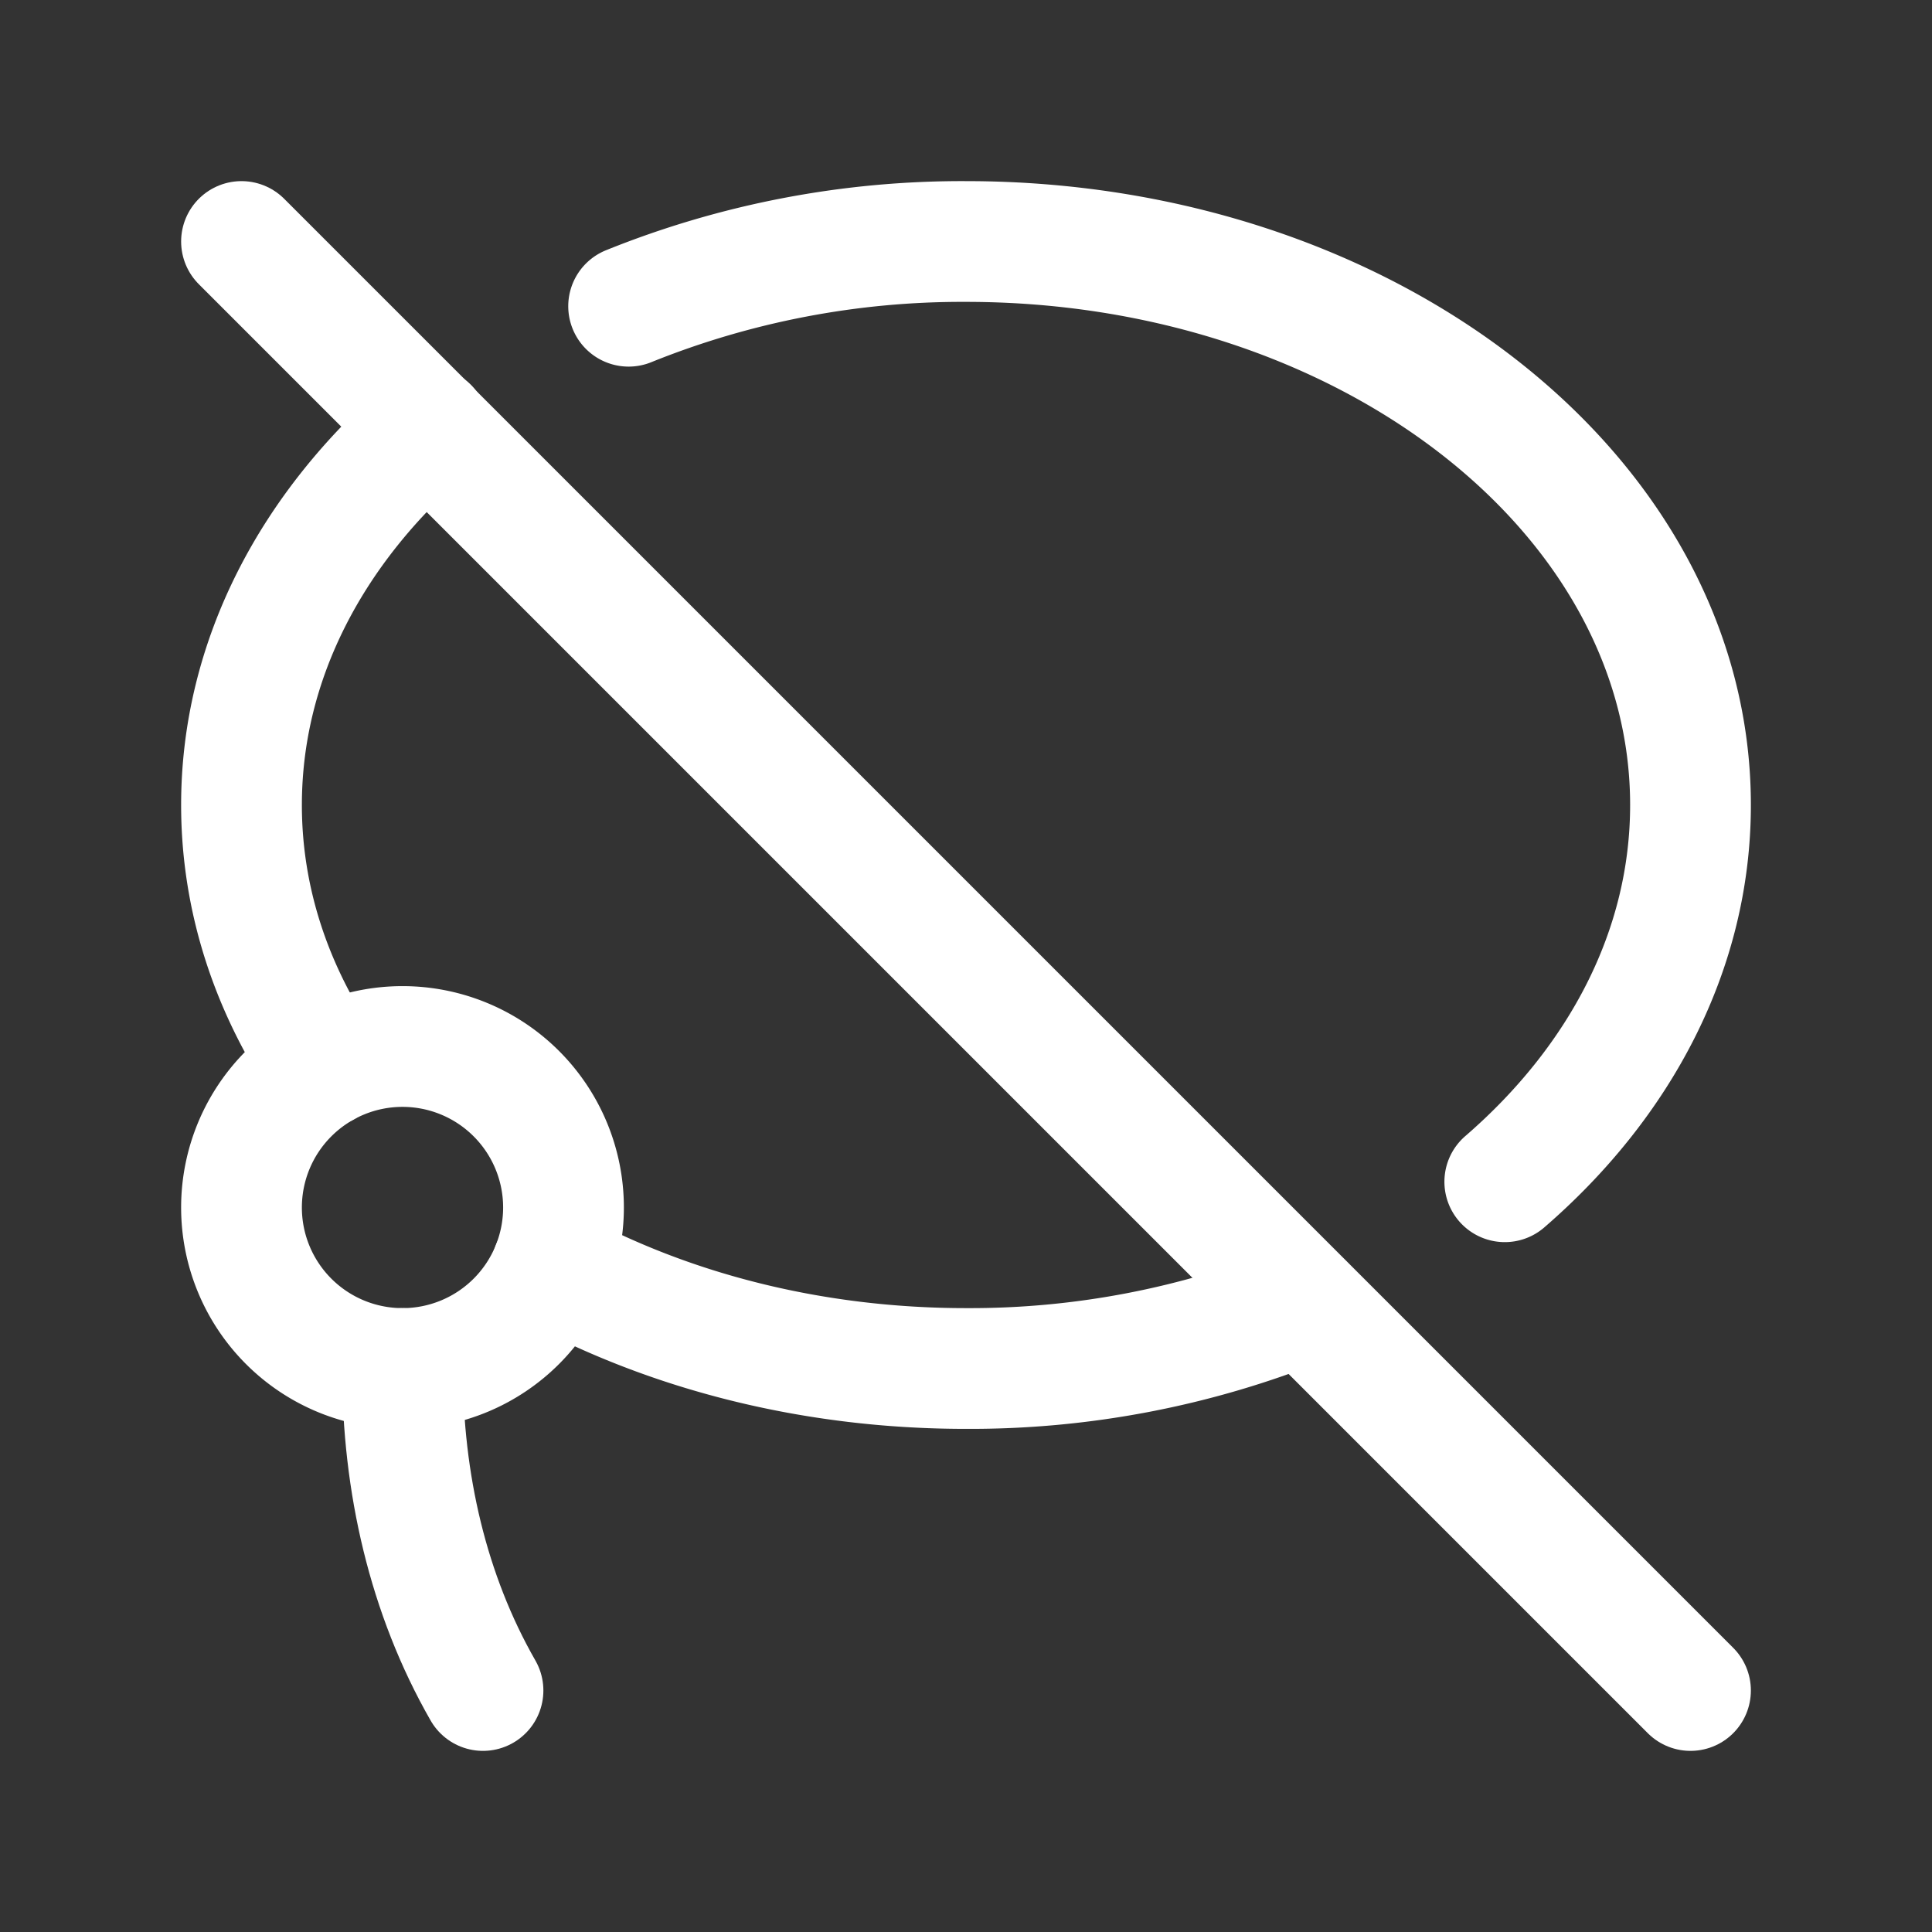 <svg xmlns="http://www.w3.org/2000/svg" class="icon icon-tabler icon-tabler-lasso-off" width="24" height="24" viewBox="0 0 24 24" stroke-width="1.5" stroke="#ffffff" fill="none" stroke-linecap="round" stroke-linejoin="round"><rect x="0" y="0" width="24" height="24" fill="#333333" stroke="none"/>  <path stroke="none" d="M0 0h24v24H0z" fill="none"/>  <path d="M4.028 13.252c-.657 -.972 -1.028 -2.078 -1.028 -3.252c0 -1.804 .878 -3.449 2.319 -4.69m2.49 -1.506a11.066 11.066 0 0 1 4.191 -.804c4.97 0 9 3.134 9 7c0 1.799 -.873 3.44 -2.307 4.68m-2.503 1.517a11.066 11.066 0 0 1 -4.19 .803c-1.913 0 -3.686 -.464 -5.144 -1.255" />  <path d="M5 15m-2 0a2 2 0 1 0 4 0a2 2 0 1 0 -4 0" />  <path d="M5 17c0 1.42 .316 2.805 1 4" />  <path d="M3 3l18 18" /></svg>